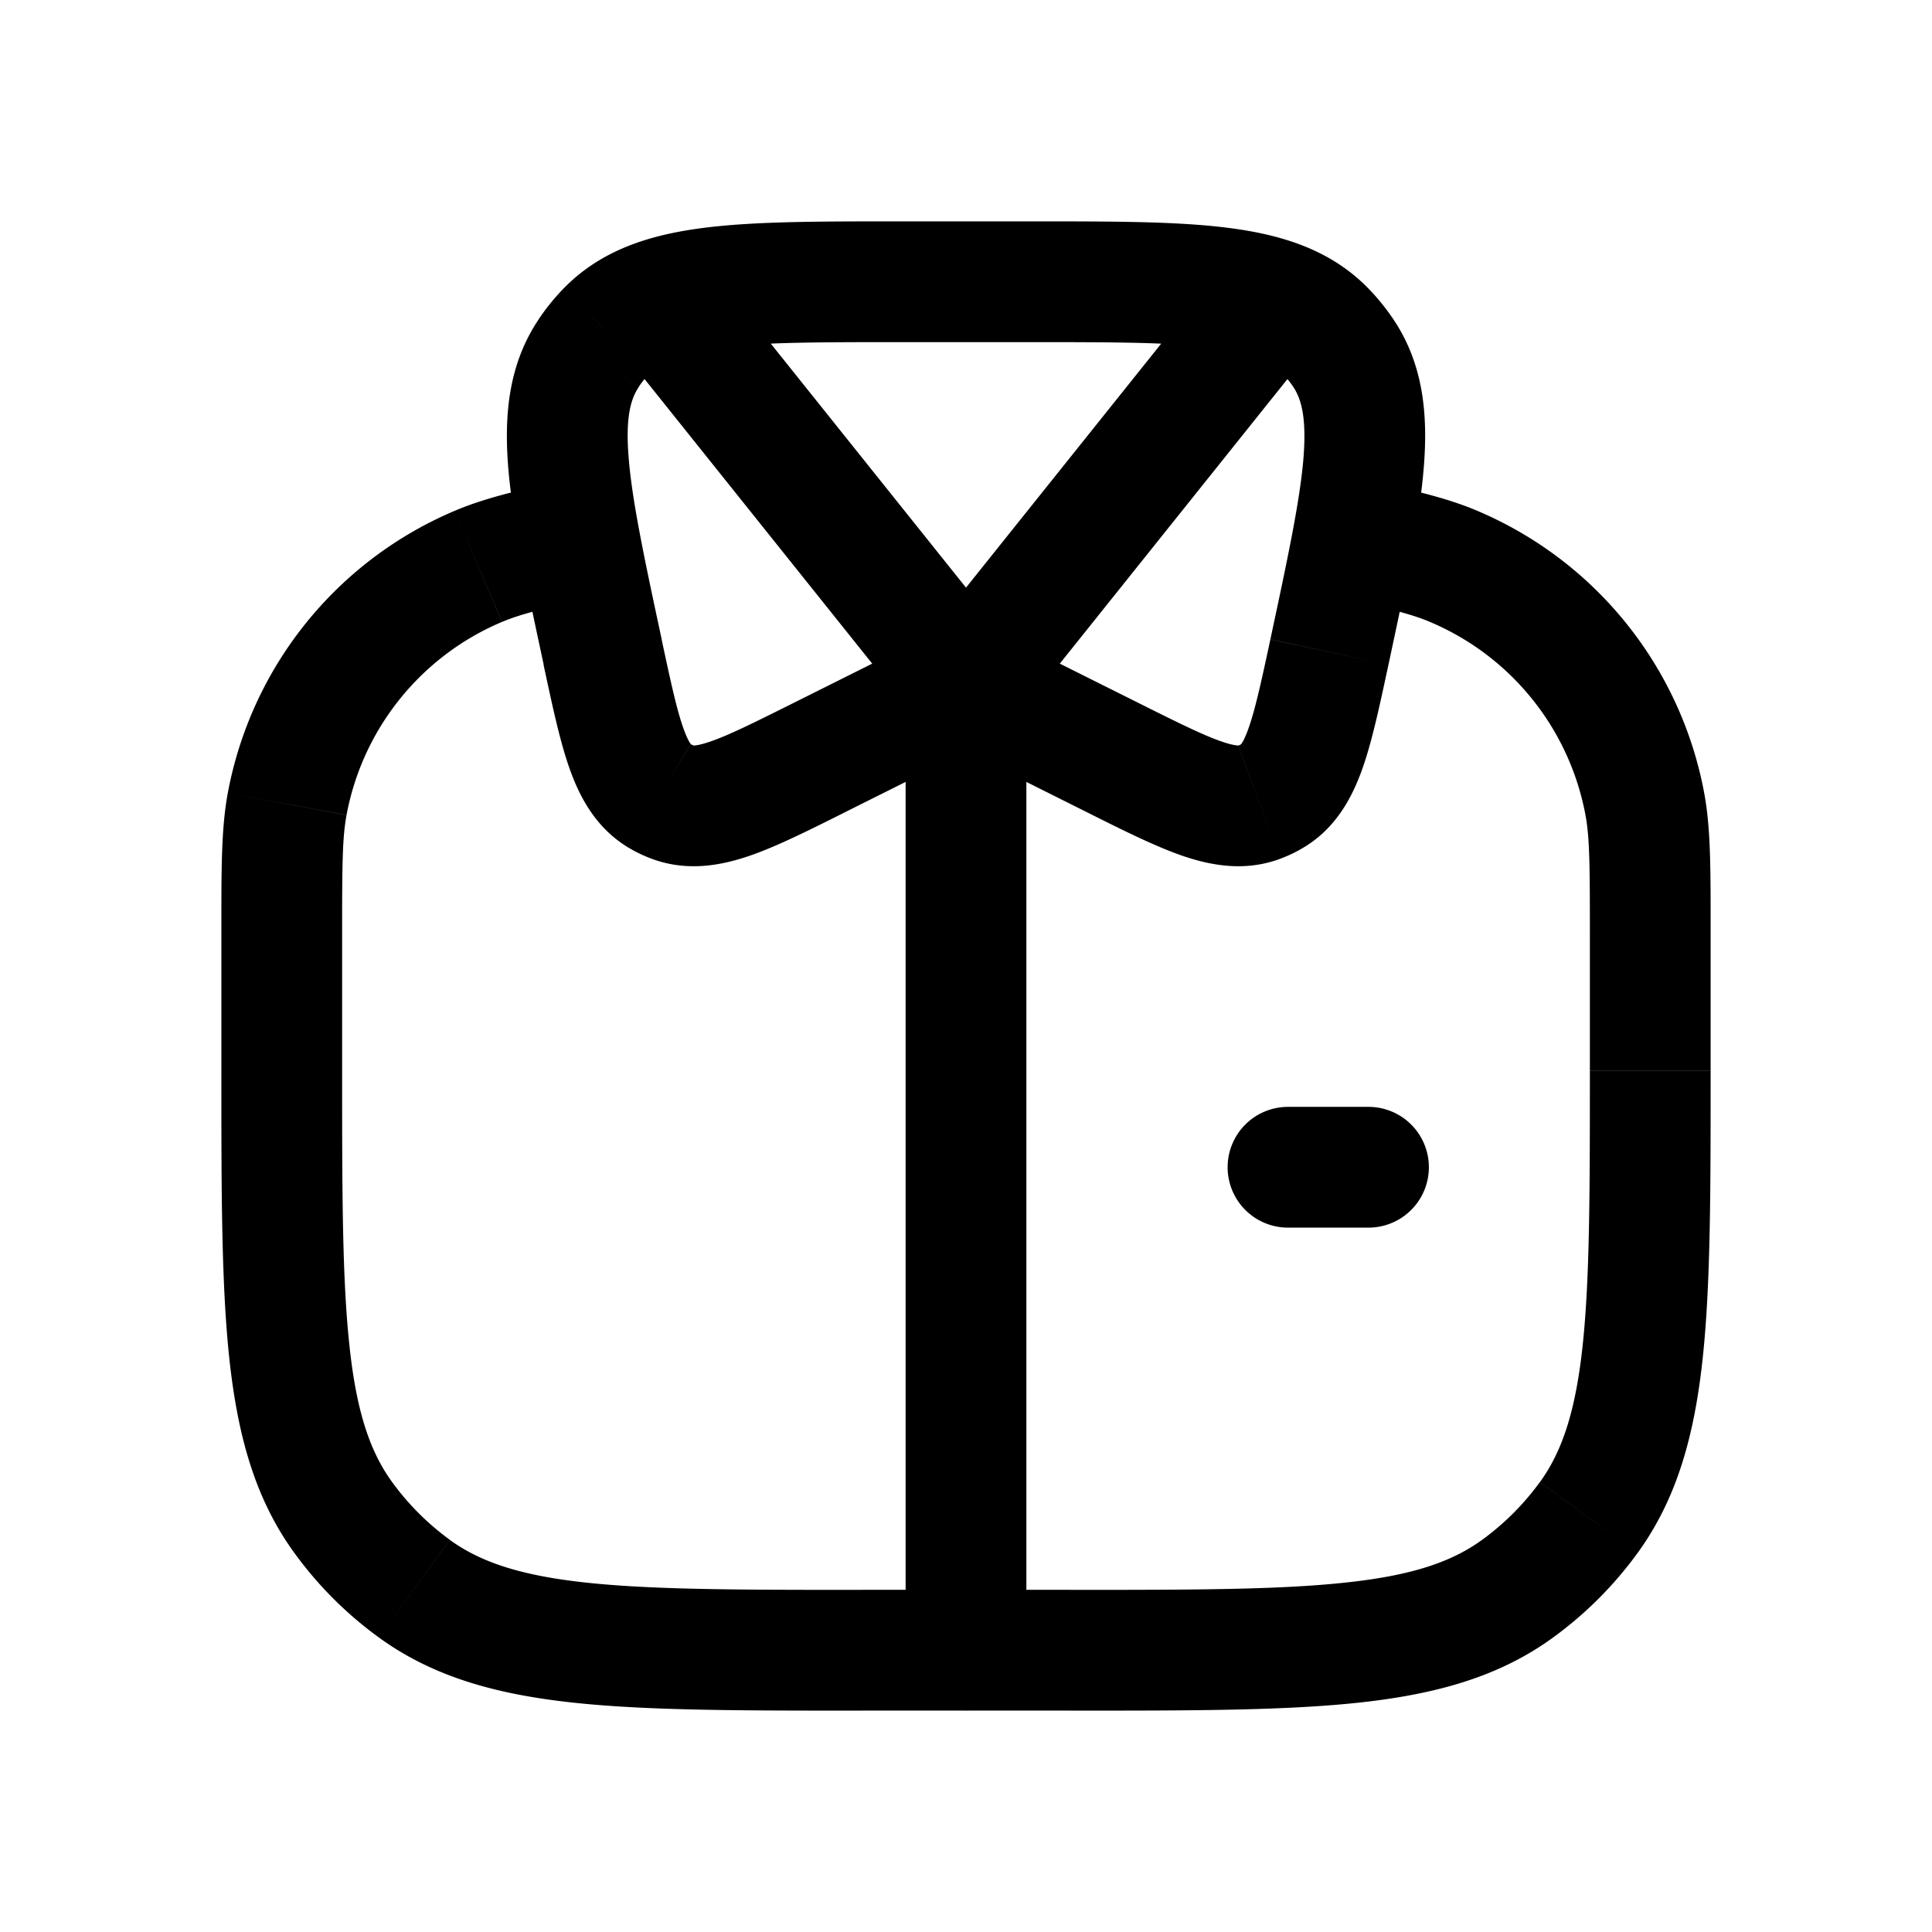 <svg xmlns="http://www.w3.org/2000/svg" width="24" height="24" viewbox="0 0 24 24" fill="none">
    <path fill="currentColor" d="M11.25 20.5a.75.75 0 0 0 1.5 0zM16 13.75a.75.75 0 0 0 0 1.5zm1 1.5a.75.75 0 0 0 0-1.5zM3.568 9.987 2.83 9.85zm2.376-2.952.292.69zm4.251 2.367-.335-.67zm-1.838.563-.263.702zm-.162-.078.384-.644zm-3.048 9.848-.441.606zm-.882-.882-.606.441zm11.54-8.966-.384-.644zm-.162.078.263.702zm4.092 8.888.606.441zm-.882.882.441.606zM7.535 4.11l-.54-.52zm8.93 0 .54-.52zm.22.273.623-.419zm3.747 5.603-.737.137zm-2.376-2.952-.292.69zm1.694 4.56v1.702h1.5v-1.702zm-6.453 8.155h-2.594v1.5h2.594zM4.25 13.297v-1.702h-1.5v1.702zm7-4.797v12h1.5v-12zM16 15.25h1v-1.5h-1zm-4.796-11h1.592v-1.5h-1.592zm2.936 4.481-1.805-.902-.67 1.342 1.804.902zm-2.475-.902-1.805.902.67 1.342 1.805-.902zm.92.202-4-5-1.17.938 4 5zm0 .938 4-5-1.17-.938-4 5zM4.25 11.595c0-.862.003-1.192.055-1.47L2.83 9.85c-.083.448-.08.947-.08 1.745zm3.09-5.703c-.78.17-1.268.274-1.688.452l.584 1.382c.26-.11.583-.184 1.424-.368zm-3.035 4.232a3.25 3.25 0 0 1 1.93-2.398l-.583-1.382A4.75 4.75 0 0 0 2.83 9.85zM9.86 8.731c-.496.248-.802.4-1.034.48-.218.075-.24.04-.206.051l-.526 1.405c.44.165.862.086 1.223-.038.347-.12.756-.327 1.214-.556zm-3.108-.474c.108.5.202.95.325 1.295.128.36.33.738.734.98l.768-1.289c.03.018-.011.024-.089-.194-.082-.23-.155-.564-.271-1.106zM8.62 9.262a.25.25 0 0 1-.04-.019l-.77 1.288c.09.054.186.1.284.136zm2.083 10.488c-1.518 0-2.596-.001-3.429-.091-.818-.089-1.309-.257-1.686-.53l-.882 1.212c.675.491 1.46.706 2.407.809.932.101 2.105.1 3.59.1zM2.75 13.297c0 1.485-.001 2.658.1 3.59.103.946.317 1.732.809 2.407l1.213-.882c-.274-.377-.442-.868-.53-1.686-.091-.833-.092-1.91-.092-3.429zm2.838 5.831a3.249 3.249 0 0 1-.716-.716l-1.213.882c.292.402.645.755 1.047 1.047zM15.781 7.943c-.116.542-.19.875-.272 1.106-.077.218-.118.212-.088.194l.768 1.288c.404-.24.606-.62.734-.979.123-.346.217-.794.325-1.295zm-2.312 2.13c.458.23.867.435 1.214.556.361.124.782.203 1.223.038l-.526-1.405c.033-.012.012.024-.206-.051-.232-.08-.538-.232-1.034-.48zm1.952-.83a.248.248 0 0 1-.04.02l.525 1.404c.098-.037.193-.082.283-.136zm4.329 4.054c0 1.518-.001 2.596-.091 3.429-.089.818-.257 1.309-.53 1.686l1.212.882c.491-.675.706-1.46.809-2.407.101-.932.1-2.105.1-3.59zm-6.453 7.953c1.485 0 2.658.001 3.59-.1.946-.103 1.732-.317 2.407-.809l-.882-1.213c-.377.274-.868.442-1.686.53-.833.091-1.91.092-3.429.092zm5.831-2.838c-.2.275-.441.516-.716.716l.882 1.213a4.752 4.752 0 0 0 1.047-1.047zM11.204 2.75c-1.005 0-1.833-.002-2.48.083-.662.086-1.264.276-1.729.757l1.08 1.042c.124-.13.33-.245.843-.312.527-.069 1.239-.07 2.286-.07zM8.22 7.943c-.22-1.024-.367-1.721-.41-2.25-.043-.515.027-.742.128-.89l-1.245-.838c-.374.556-.433 1.184-.379 1.85.054.65.229 1.459.44 2.442zM6.995 3.59a2.75 2.75 0 0 0-.303.375l1.245.837c.04-.06.087-.117.137-.17zm5.8.66c1.048 0 1.76.002 2.287.07.512.067.719.183.843.312l1.08-1.042c-.465-.481-1.067-.671-1.729-.757-.647-.085-1.475-.083-2.48-.083zm4.453 4.007c.21-.983.385-1.792.438-2.443.055-.665-.004-1.293-.378-1.849l-1.245.837c.1.15.17.376.129.89-.044.53-.192 1.227-.411 2.25zm-1.323-3.625c.051.053.097.11.138.17l1.245-.837a2.753 2.753 0 0 0-.303-.375zm5.325 6.963c0-.799.003-1.297-.08-1.745l-1.475.274c.052.279.055.61.055 1.47zm-4.91-4.237c.84.184 1.163.257 1.424.368l.584-1.382c-.42-.178-.908-.281-1.688-.452zm4.83 2.492a4.75 4.75 0 0 0-2.822-3.506l-.584 1.382a3.25 3.25 0 0 1 1.931 2.398z"/>
</svg>